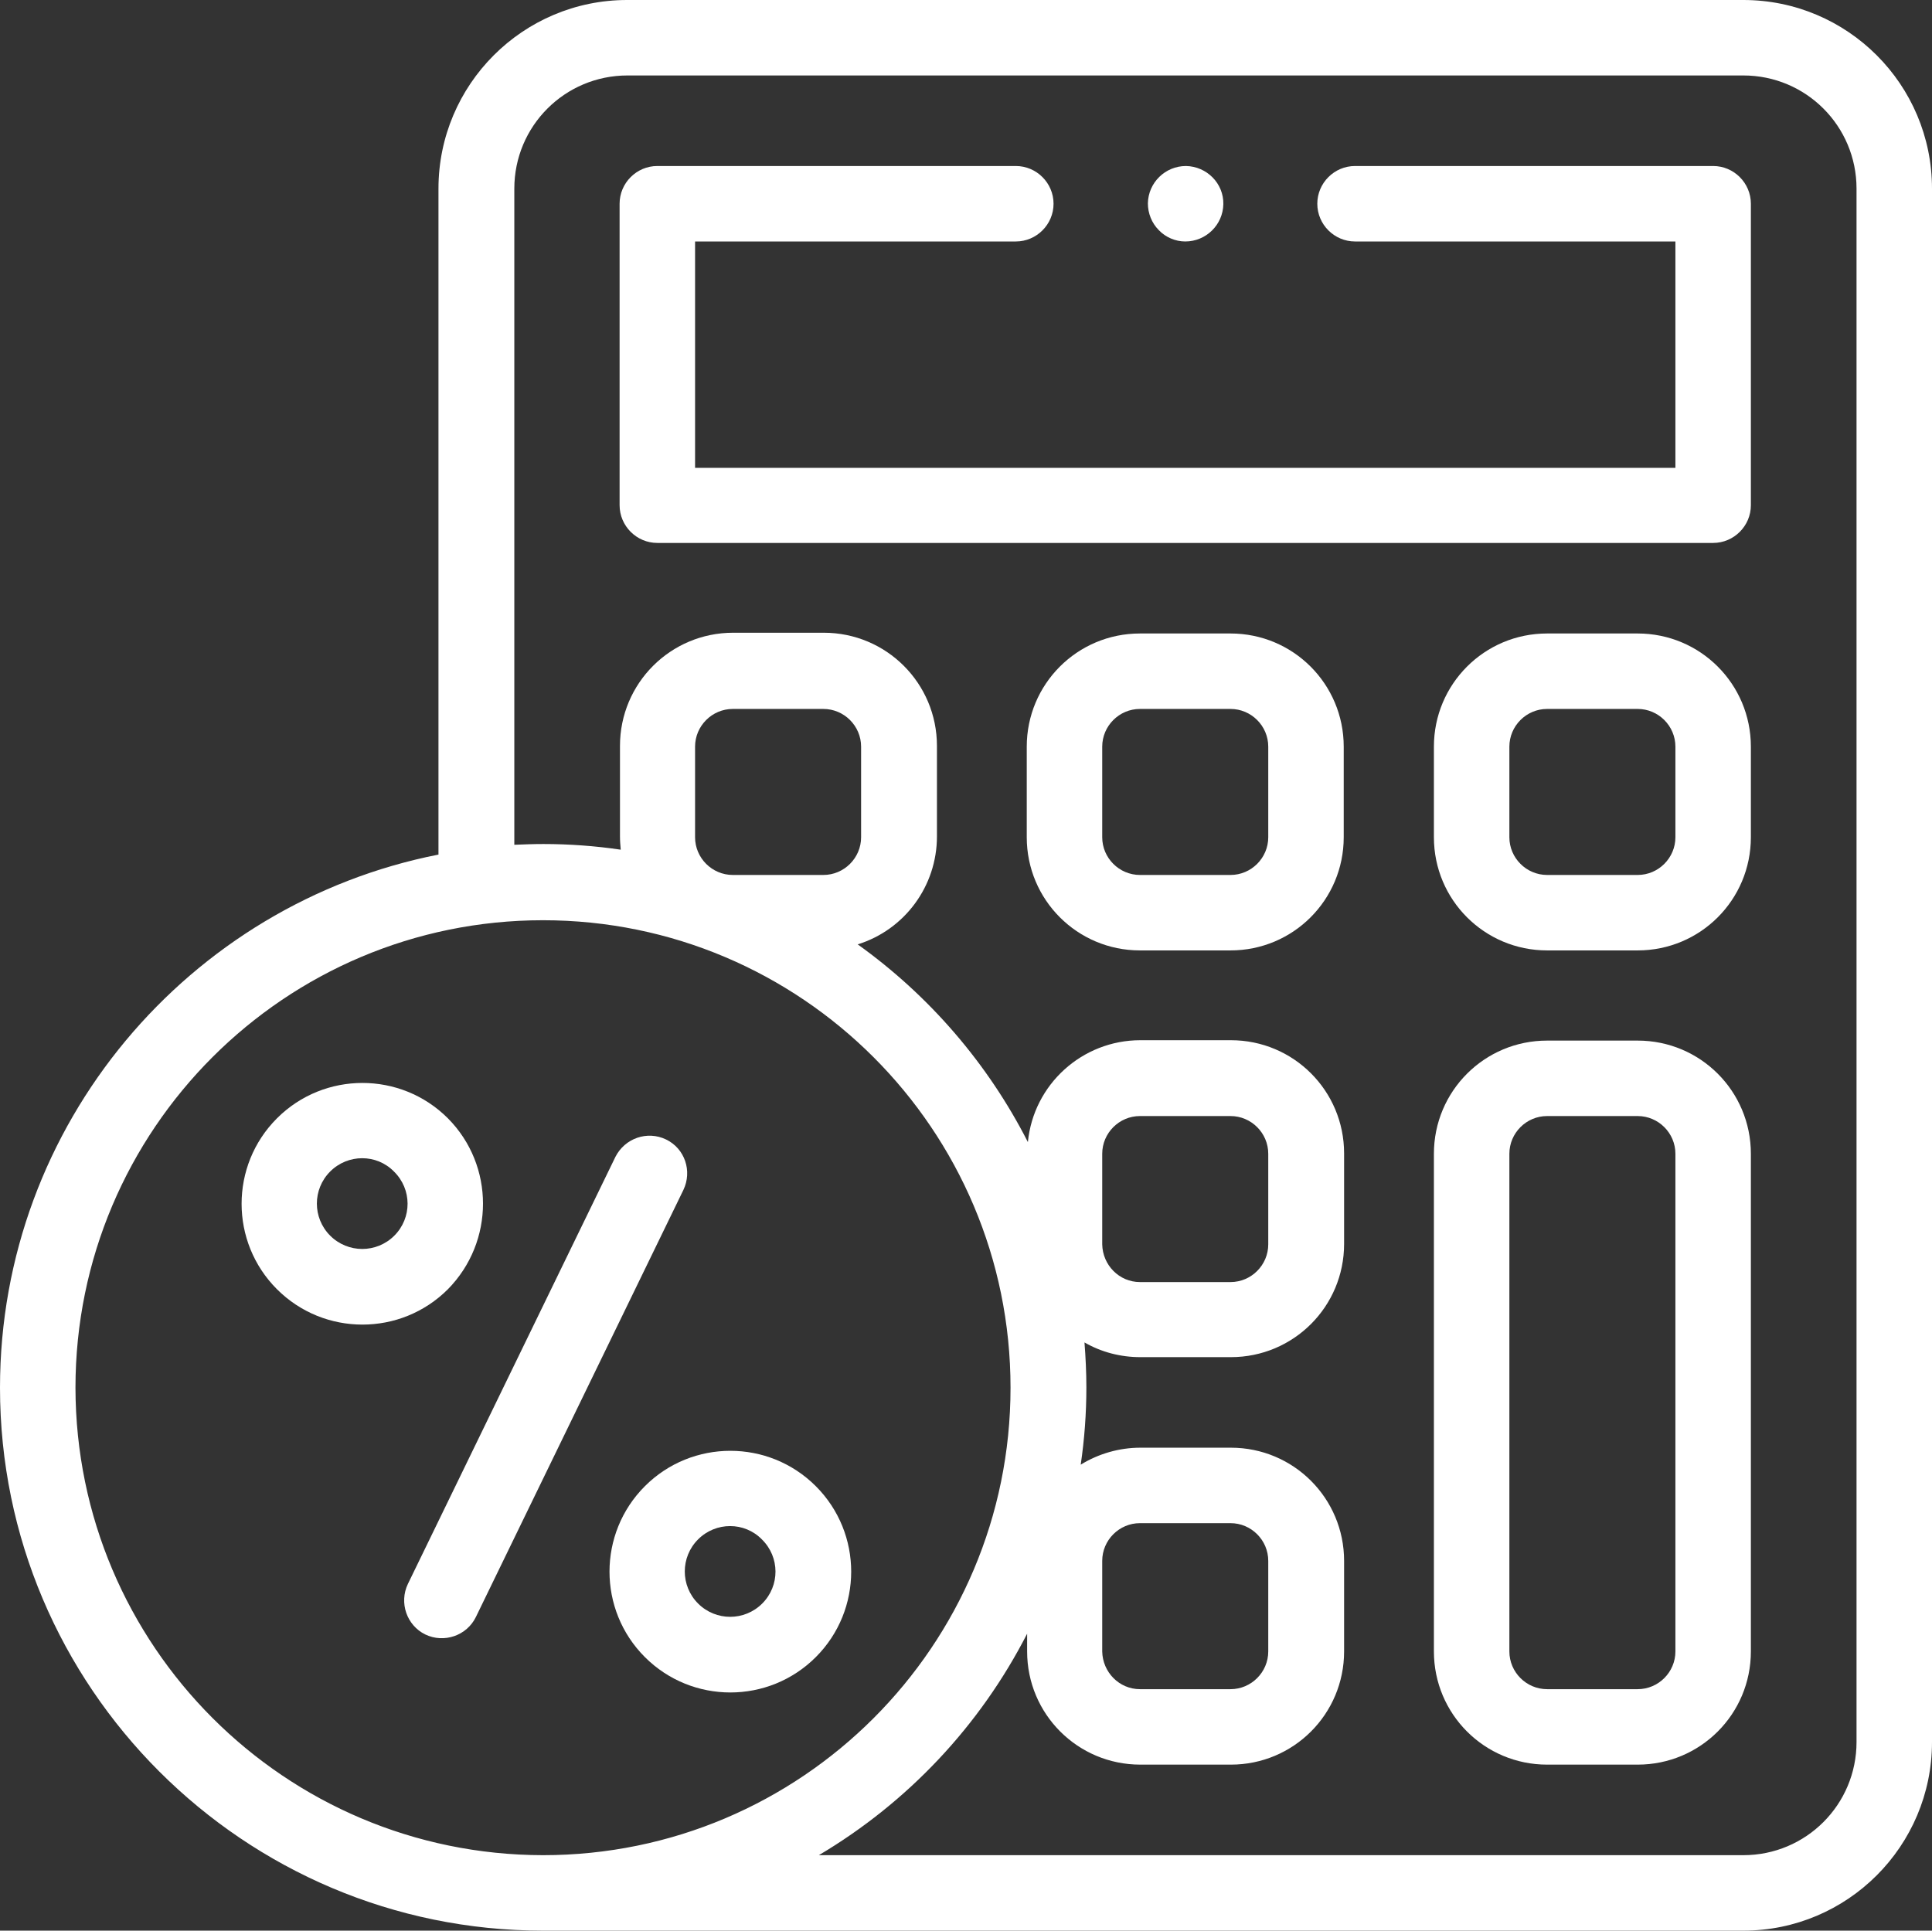 <?xml version="1.0" encoding="UTF-8"?>
<svg xmlns="http://www.w3.org/2000/svg" onmouseup="{ if(window.parent.document.onmouseup) window.parent.document.onmouseup(arguments[0]);}" xml:space="preserve" style="enable-background:new 0 0 512 511.7;" viewBox="0 0 512 511.7" y="0px" x="0px" id="Layer_1" version="1.1" xmlns:xlink="http://www.w3.org/1999/xlink"><rect x="0" y="0" width="512" height="511.7" fill="#333333" stroke="none"/><style type="text/css">
	.st0{fill:#FFFFFF;}
</style><g id="Layer_2_1_"><g id="Capa_1"><path data-cppathid="10000" d="M462,0H166.2c-27.6,0-50,22.4-50,50v176.5C50.1,239.5,0,297.9,0,367.8c0,79.4,64.6,143.9,143.9,143.9H462    c27.6,0,50-22.4,50-50V50C512,22.4,489.6,0,462,0z M20,367.8c0-68.4,55.5-123.9,123.9-123.9s123.9,55.5,123.9,123.9    s-55.5,123.9-123.9,123.9l0,0C75.5,491.6,20.1,436.2,20,367.8z M184.2,221.9v-24c0-5.5,4.5-10,10-10h24c5.5,0,10,4.5,10,10v24    c0,5.5-4.5,10-10,10h-24C188.7,231.9,184.2,227.4,184.2,221.9L184.2,221.9L184.2,221.9z M492,461.7c0,16.6-13.4,30-30,30H217    c23.6-14,42.7-34.3,55.2-58.7v4.7c0,16.6,13.4,30,30,30h24c16.6,0,30-13.4,30-30v-24c0-16.6-13.4-30-30-30l0,0h-24    c-5.6,0-11.1,1.6-15.8,4.5c1-6.8,1.5-13.6,1.5-20.5c0-4-0.2-8-0.5-11.9c4.5,2.6,9.6,3.9,14.8,3.9h24c16.6,0,30-13.4,30-30v-24    c0-16.6-13.4-30-30-30l0,0h-24c-15.4,0-28.3,11.7-29.8,27c-10.6-20.8-26.1-38.8-45.1-52.4c12.5-3.9,21-15.5,21-28.6v-24    c0-16.6-13.4-30-30-30h-24c-16.6,0-30,13.4-30,30v24c0,1.2,0.1,2.3,0.2,3.5c-6.8-1-13.7-1.5-20.5-1.5c-2.6,0-5.1,0.1-7.7,0.2V50    c0-16.6,13.4-30,30-30H462c16.6,0,30,13.4,30,30V461.7z M292.1,437.7v-24c0-5.5,4.5-10,10-10h24c5.5,0,10,4.5,10,10v24    c0,5.5-4.5,10-10,10h-24C296.6,447.7,292.2,443.2,292.1,437.7L292.1,437.7z M292.1,329.8v-24c0-5.5,4.5-10,10-10h24    c5.5,0,10,4.5,10,10v24c0,5.5-4.5,10-10,10h-24C296.6,339.8,292.2,335.3,292.1,329.8L292.1,329.8z" class="st0"/><path data-cppathid="10001" d="M454,44h-94.9c-5.5,0-10,4.5-10,10s4.5,10,10,10H444v60H184.2V64h85c5.5,0,10-4.5,10-10s-4.5-10-10-10h-95    c-5.5,0-10,4.5-10,10v79.9c0,5.5,4.5,10,10,10H454c5.5,0,10-4.5,10-10V54C464,48.5,459.5,44,454,44z" class="st0"/><path data-cppathid="10002" d="M326.1,167.9h-24c-16.6,0-30,13.4-30,30v24c0,16.6,13.4,30,30,30l0,0h24c16.6,0,30-13.4,30-30l0,0v-24    C356.1,181.3,342.7,167.9,326.1,167.9z M336.1,221.9c0,5.5-4.5,10-10,10h-24c-5.5,0-10-4.5-10-10v-24c0-5.5,4.5-10,10-10h24    c5.5,0,10,4.5,10,10V221.9z" class="st0"/><path data-cppathid="10003" d="M434,167.9h-24c-16.6,0-30,13.4-30,30v24c0,16.6,13.4,30,30,30l0,0h24c16.6,0,30-13.4,30-30l0,0v-24    C464,181.3,450.6,167.9,434,167.9z M444,221.9c0,5.5-4.5,10-10,10h-24c-5.5,0-10-4.5-10-10v-24c0-5.5,4.5-10,10-10h24    c5.5,0,10,4.5,10,10V221.9z" class="st0"/><path data-cppathid="10004" d="M434,275.8h-24c-16.6,0-30,13.4-30,30l0,0v131.9c0,16.6,13.4,30,30,30h24c16.6,0,30-13.4,30-30V305.8    C464,289.2,450.6,275.8,434,275.8z M444,437.7c0,5.5-4.5,10-10,10h-24c-5.5,0-10-4.5-10-10V305.8c0-5.5,4.5-10,10-10h24    c5.5,0,10,4.5,10,10V437.7z" class="st0"/><path data-cppathid="10005" d="M314.1,64c5.5,0,10-4.4,10.1-9.9s-4.4-10-9.9-10.1c-5.5,0-10,4.4-10.1,9.9c0,2.6,1,5.2,2.9,7.1    C308.9,62.9,311.5,64,314.1,64z" class="st0"/><path data-cppathid="10006" d="M176.5,302c-5-2.4-10.9-0.3-13.4,4.6l-55,113.2c-2.4,5-0.3,11,4.6,13.4c5,2.4,11,0.3,13.4-4.6l55-113.2    C183.5,310.4,181.5,304.4,176.5,302L176.5,302z" class="st0"/><path data-cppathid="10007" d="M118.7,296.4c-12.5-12.5-32.8-12.5-45.3,0s-12.5,32.8,0,45.3s32.8,12.5,45.3,0l0,0    C131.1,329.1,131.1,308.9,118.7,296.4z M104.5,327.5c-4.7,4.7-12.3,4.7-17,0s-4.7-12.3,0-17s12.3-4.7,16.9,0    C109.2,315.2,109.2,322.8,104.5,327.5L104.5,327.5z" class="st0"/><path data-cppathid="10008" d="M170.9,393.9c-12.5,12.5-12.5,32.8,0,45.3s32.8,12.5,45.3,0s12.5-32.8,0-45.3l0,0    C203.7,381.4,183.4,381.4,170.9,393.9z M202,425c-4.7,4.7-12.3,4.7-17,0s-4.7-12.3,0-17s12.3-4.7,16.9,0    C206.7,412.7,206.7,420.3,202,425L202,425z" class="st0"/></g></g></svg>